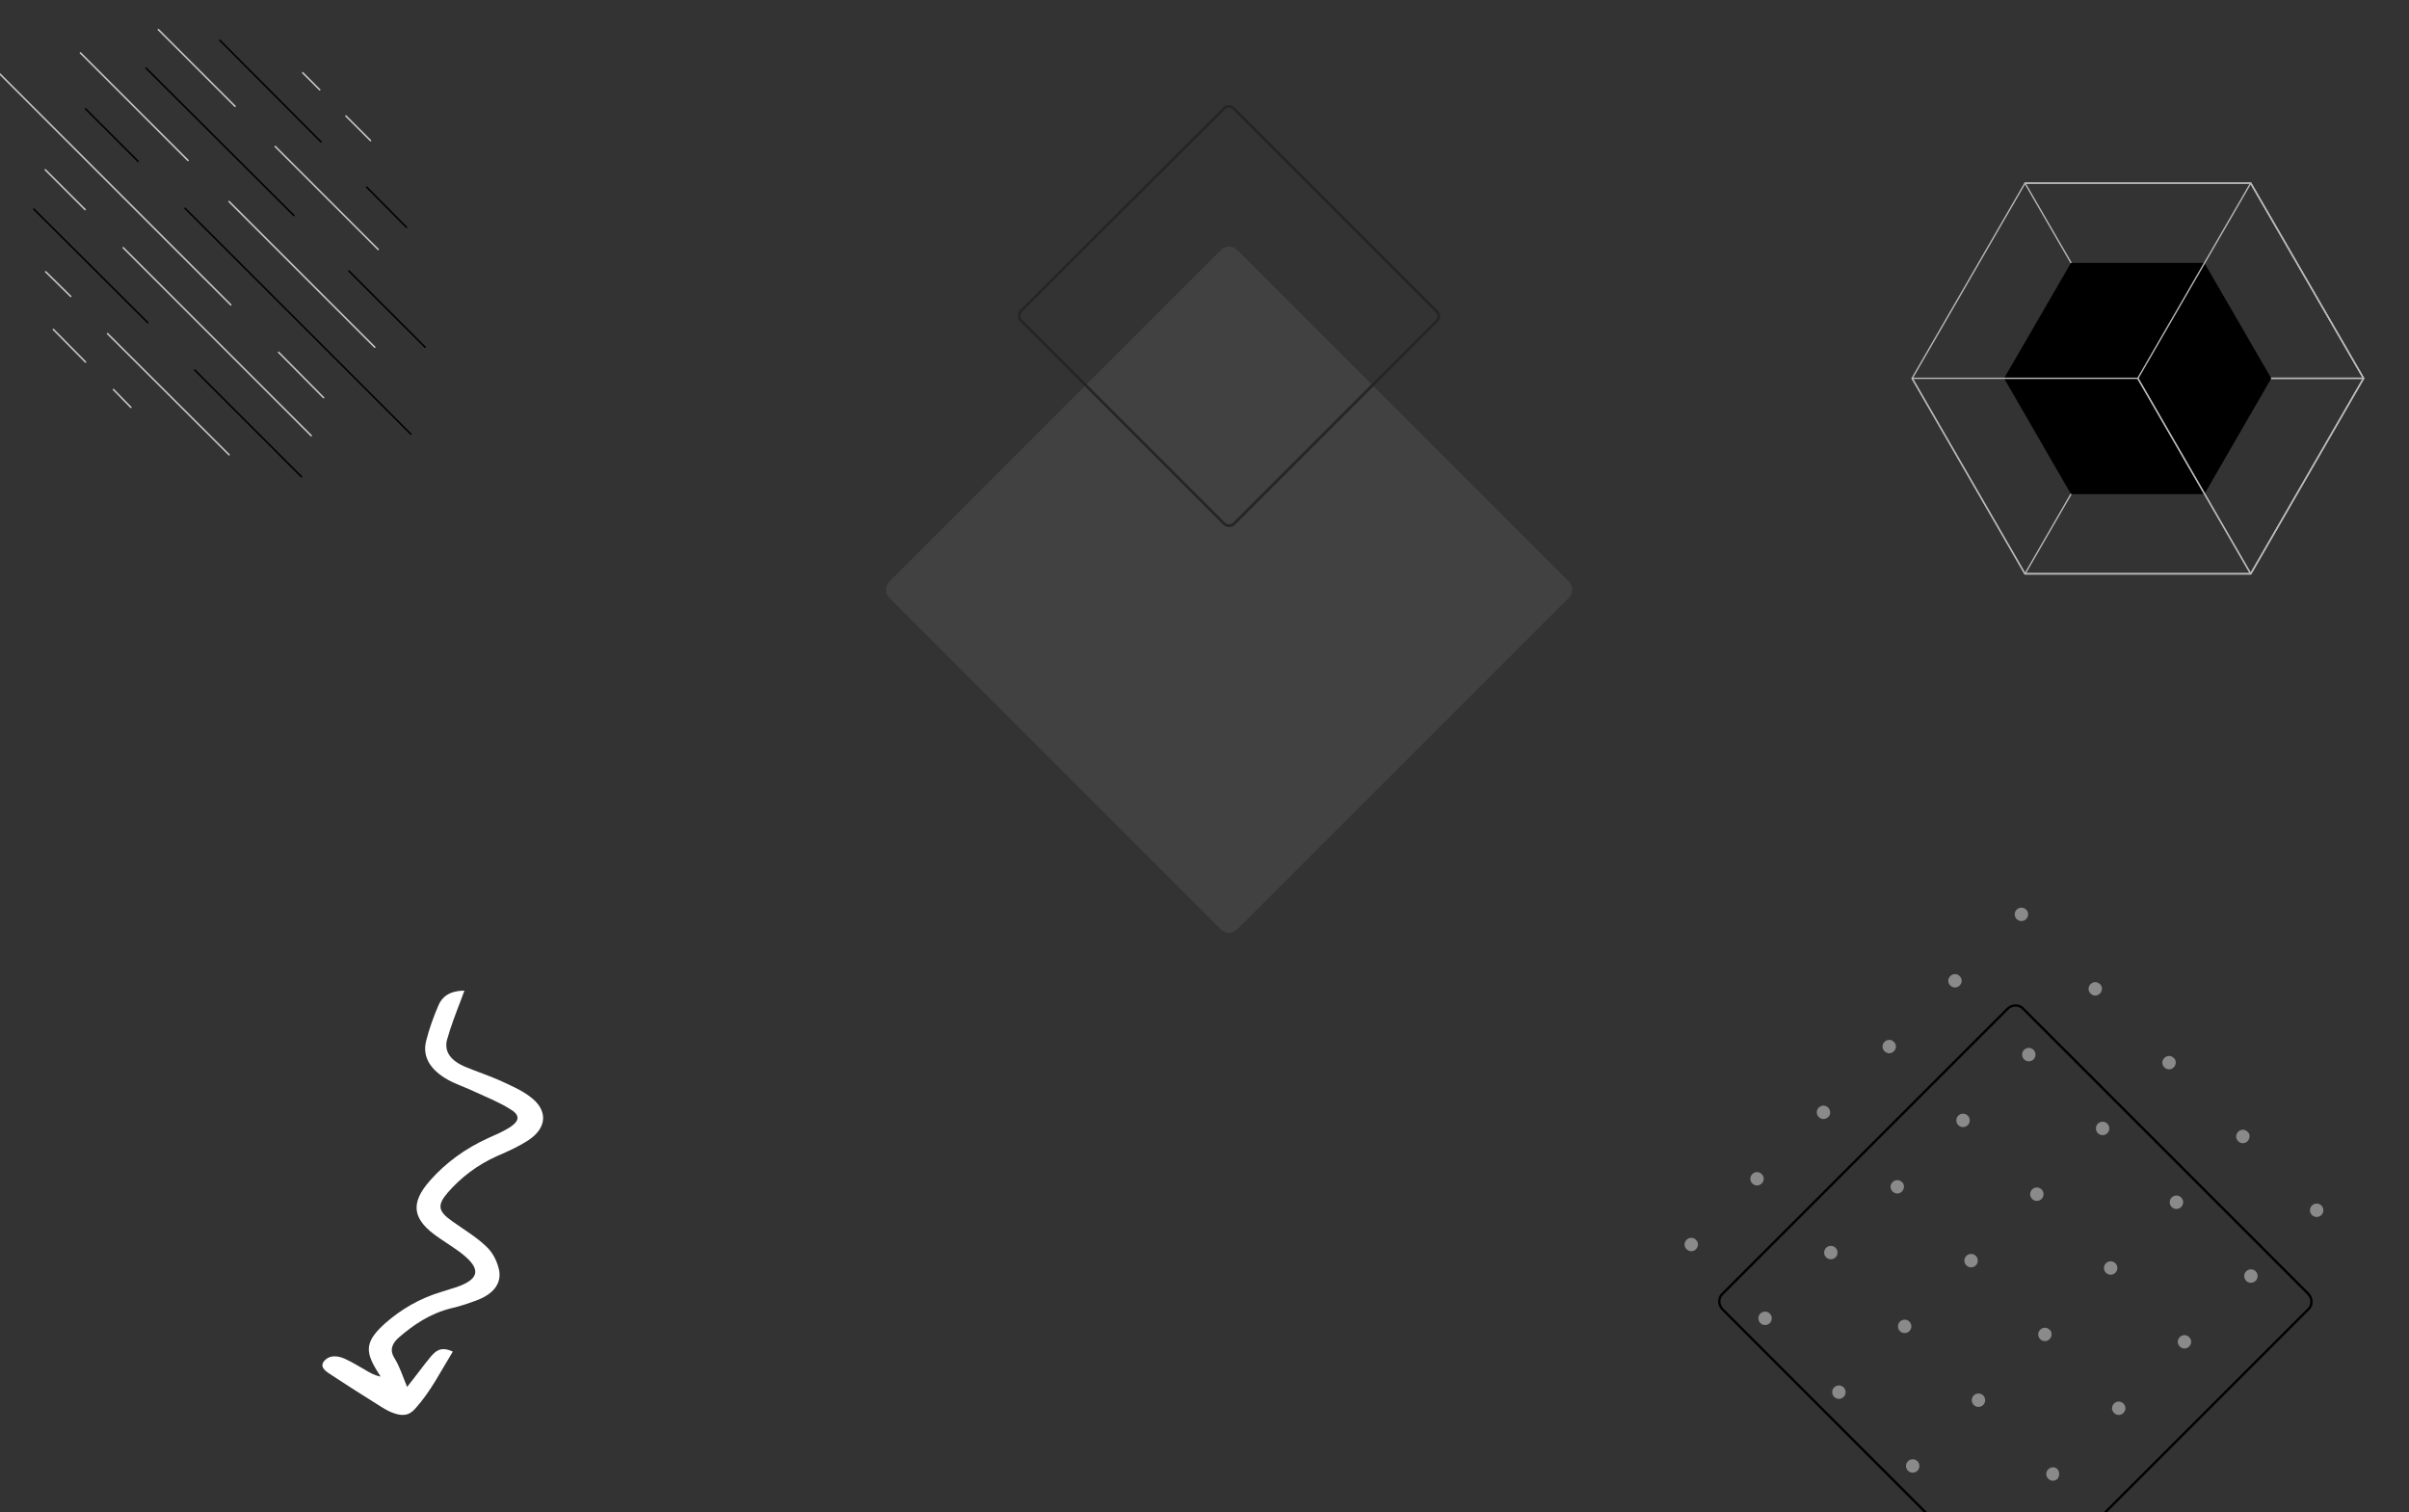 <svg width="1789" height="1123" viewBox="0 0 1789 1123" fill="none" xmlns="http://www.w3.org/2000/svg">
<rect x="0" y="0" width="1789" height="1123" fill="#333333" stroke="none"/>
<g clip-path="url(#clip0_113_2)">
<path d="M1755.26 280.935H1587.63L1503.82 136H1671.45L1755.26 280.935Z" stroke="#B8B8B8" stroke-miterlimit="10" stroke-linejoin="round"/>
<path d="M1755.26 280.935H1587.63L1503.82 426.109H1671.45L1755.26 280.935Z" stroke="#B8B8B8" stroke-miterlimit="10" stroke-linejoin="round"/>
<path d="M1537.96 195.216H1637.06L1686.73 280.935L1637.06 366.893H1537.96L1488.29 280.935L1537.96 195.216Z" fill="black"/>
<path d="M1503.82 136H1671.45L1755.26 280.935L1671.45 426.108H1503.82L1420 280.935L1503.82 136Z" stroke="#B8B8B8" stroke-miterlimit="10" stroke-linejoin="round"/>
<path d="M1671.45 136L1587.63 280.935L1671.45 426.108L1755.26 280.935L1671.45 136Z" stroke="#B8B8B8" stroke-miterlimit="10" stroke-linejoin="round"/>
<path d="M1587.63 280.935H1420L1503.82 426.109H1671.45L1587.63 280.935Z" stroke="#B8B8B8" stroke-miterlimit="10" stroke-linecap="round" stroke-linejoin="round"/>
<path d="M1490.7 1183.76L1279.41 972.483C1275.92 968.995 1275.92 963.514 1279.41 960.524L1490.7 749.244C1494.19 745.756 1499.67 745.756 1502.66 749.244L1713.96 960.524C1717.45 964.012 1717.45 969.494 1713.96 972.483L1502.66 1183.76C1499.18 1187.25 1493.69 1187.25 1490.7 1183.76Z" stroke="black" stroke-width="1.771" stroke-miterlimit="10"/>
<path d="M1501.17 683.966C1503.92 683.966 1506.15 681.735 1506.15 678.983C1506.15 676.231 1503.92 674 1501.17 674C1498.42 674 1496.19 676.231 1496.19 678.983C1496.19 681.735 1498.42 683.966 1501.17 683.966Z" fill="#8A8A8A"/>
<path d="M1559.48 737.783C1557.48 739.776 1554.49 739.776 1552.5 737.783C1550.51 735.79 1550.51 732.8 1552.5 730.807C1554.49 728.813 1557.48 728.813 1559.48 730.807C1561.47 732.302 1561.47 735.79 1559.48 737.783Z" fill="#8A8A8A"/>
<path d="M1614.29 792.596C1612.3 794.589 1609.31 794.589 1607.32 792.596C1605.32 790.602 1605.32 787.613 1607.32 785.619C1609.31 783.626 1612.3 783.626 1614.29 785.619C1616.29 787.114 1616.29 790.602 1614.29 792.596Z" fill="#8A8A8A"/>
<path d="M1669.11 847.409C1667.12 849.402 1664.13 849.402 1662.13 847.409C1660.14 845.416 1660.14 842.426 1662.13 840.433C1664.13 838.44 1667.12 838.44 1669.11 840.433C1671.1 841.928 1671.1 845.416 1669.11 847.409Z" fill="#8A8A8A"/>
<path d="M1720.44 903.717C1723.19 903.717 1725.42 901.486 1725.42 898.734C1725.42 895.982 1723.19 893.751 1720.44 893.751C1717.69 893.751 1715.46 895.982 1715.46 898.734C1715.46 901.486 1717.69 903.717 1720.44 903.717Z" fill="#8A8A8A"/>
<path d="M1455.32 731.803C1453.33 733.796 1450.34 733.796 1448.34 731.803C1446.35 729.81 1446.35 726.82 1448.34 724.827C1450.34 722.834 1453.33 722.834 1455.32 724.827C1457.31 726.82 1457.31 729.81 1455.32 731.803Z" fill="#8A8A8A"/>
<path d="M1506.65 788.111C1509.4 788.111 1511.63 785.88 1511.63 783.128C1511.63 780.376 1509.4 778.145 1506.65 778.145C1503.9 778.145 1501.67 780.376 1501.67 783.128C1501.67 785.88 1503.9 788.111 1506.65 788.111Z" fill="#8A8A8A"/>
<path d="M1561.47 842.925C1564.22 842.925 1566.45 840.694 1566.45 837.942C1566.45 835.19 1564.22 832.959 1561.47 832.959C1558.72 832.959 1556.49 835.19 1556.49 837.942C1556.49 840.694 1558.72 842.925 1561.47 842.925Z" fill="#8A8A8A"/>
<path d="M1616.29 897.738C1619.04 897.738 1621.27 895.507 1621.27 892.755C1621.27 890.003 1619.04 887.772 1616.29 887.772C1613.53 887.772 1611.3 890.003 1611.3 892.755C1611.3 895.507 1613.53 897.738 1616.29 897.738Z" fill="#8A8A8A"/>
<path d="M1671.6 952.552C1674.36 952.552 1676.59 950.321 1676.59 947.568C1676.59 944.816 1674.36 942.585 1671.6 942.585C1668.85 942.585 1666.62 944.816 1666.62 947.568C1666.62 950.321 1668.85 952.552 1671.6 952.552Z" fill="#8A8A8A"/>
<path d="M1406.48 780.636C1404.49 782.63 1401.5 782.63 1399.51 780.636C1397.51 778.643 1397.51 775.653 1399.51 773.66C1401.5 771.667 1404.49 771.667 1406.48 773.66C1408.48 775.653 1408.48 778.643 1406.48 780.636Z" fill="#8A8A8A"/>
<path d="M1457.81 836.945C1460.56 836.945 1462.8 834.714 1462.8 831.962C1462.8 829.21 1460.56 826.979 1457.81 826.979C1455.06 826.979 1452.83 829.21 1452.83 831.962C1452.83 834.714 1455.06 836.945 1457.81 836.945Z" fill="#8A8A8A"/>
<path d="M1512.63 891.758C1515.38 891.758 1517.61 889.527 1517.61 886.775C1517.61 884.023 1515.38 881.792 1512.63 881.792C1509.88 881.792 1507.65 884.023 1507.65 886.775C1507.65 889.527 1509.88 891.758 1512.63 891.758Z" fill="#8A8A8A"/>
<path d="M1567.45 946.571C1570.2 946.571 1572.43 944.34 1572.43 941.588C1572.43 938.836 1570.2 936.605 1567.45 936.605C1564.7 936.605 1562.46 938.836 1562.46 941.588C1562.46 944.34 1564.7 946.571 1567.45 946.571Z" fill="#8A8A8A"/>
<path d="M1625.75 999.889C1623.76 1001.88 1620.77 1001.88 1618.78 999.889C1616.78 997.896 1616.78 994.906 1618.78 992.913C1620.77 990.92 1623.76 990.92 1625.75 992.913C1627.75 994.906 1627.75 997.896 1625.75 999.889Z" fill="#8A8A8A"/>
<path d="M1357.65 829.47C1355.65 831.464 1352.66 831.464 1350.67 829.47C1348.68 827.477 1348.68 824.487 1350.67 822.494C1352.66 820.501 1355.65 820.501 1357.65 822.494C1359.64 824.487 1359.64 827.976 1357.65 829.47Z" fill="#8A8A8A"/>
<path d="M1412.46 884.782C1410.47 886.775 1407.48 886.775 1405.49 884.782C1403.49 882.789 1403.49 879.799 1405.49 877.806C1407.48 875.812 1410.47 875.812 1412.46 877.806C1414.46 879.3 1414.46 882.789 1412.46 884.782Z" fill="#8A8A8A"/>
<path d="M1463.79 941.09C1466.55 941.09 1468.78 938.859 1468.78 936.107C1468.78 933.355 1466.55 931.124 1463.79 931.124C1461.04 931.124 1458.81 933.355 1458.81 936.107C1458.81 938.859 1461.04 941.09 1463.79 941.09Z" fill="#8A8A8A"/>
<path d="M1522.1 994.409C1520.11 996.402 1517.12 996.402 1515.12 994.409C1513.13 992.415 1513.13 989.425 1515.12 987.432C1517.12 985.439 1520.11 985.439 1522.1 987.432C1524.09 988.927 1524.09 992.415 1522.1 994.409Z" fill="#8A8A8A"/>
<path d="M1576.92 1049.22C1574.93 1051.22 1571.94 1051.22 1569.94 1049.22C1567.95 1047.23 1567.95 1044.24 1569.94 1042.25C1571.94 1040.25 1574.93 1040.25 1576.92 1042.25C1578.91 1044.24 1578.91 1047.23 1576.92 1049.22Z" fill="#8A8A8A"/>
<path d="M1308.31 878.802C1306.32 880.796 1303.33 880.796 1301.33 878.802C1299.34 876.809 1299.34 873.819 1301.33 871.826C1303.33 869.833 1306.32 869.833 1308.31 871.826C1310.3 873.819 1310.3 876.809 1308.31 878.802Z" fill="#8A8A8A"/>
<path d="M1359.64 935.111C1362.39 935.111 1364.62 932.88 1364.62 930.128C1364.62 927.376 1362.39 925.145 1359.64 925.145C1356.89 925.145 1354.66 927.376 1354.66 930.128C1354.66 932.88 1356.89 935.111 1359.64 935.111Z" fill="#8A8A8A"/>
<path d="M1414.46 989.924C1417.21 989.924 1419.44 987.693 1419.44 984.941C1419.44 982.189 1417.21 979.958 1414.46 979.958C1411.71 979.958 1409.47 982.189 1409.47 984.941C1409.47 987.693 1411.71 989.924 1414.46 989.924Z" fill="#8A8A8A"/>
<path d="M1469.28 1044.74C1472.03 1044.74 1474.26 1042.51 1474.26 1039.75C1474.26 1037 1472.03 1034.77 1469.28 1034.77C1466.52 1034.77 1464.29 1037 1464.29 1039.75C1464.29 1042.51 1466.52 1044.74 1469.28 1044.74Z" fill="#8A8A8A"/>
<path d="M1528.08 1098.06C1526.09 1100.05 1523.1 1100.05 1521.1 1098.06C1519.11 1096.06 1519.11 1093.07 1521.1 1091.08C1523.1 1089.09 1526.09 1089.09 1528.08 1091.08C1529.57 1093.07 1529.57 1096.06 1528.08 1098.06Z" fill="#8A8A8A"/>
<path d="M1259.47 927.636C1257.48 929.629 1254.49 929.629 1252.5 927.636C1250.5 925.643 1250.5 922.653 1252.5 920.66C1254.49 918.666 1257.48 918.666 1259.47 920.66C1261.47 922.653 1261.47 925.643 1259.47 927.636Z" fill="#8A8A8A"/>
<path d="M1310.8 983.944C1313.55 983.944 1315.78 981.713 1315.78 978.961C1315.78 976.209 1313.55 973.978 1310.8 973.978C1308.05 973.978 1305.82 976.209 1305.82 978.961C1305.82 981.713 1308.05 983.944 1310.8 983.944Z" fill="#8A8A8A"/>
<path d="M1365.62 1038.76C1368.37 1038.76 1370.6 1036.53 1370.6 1033.77C1370.6 1031.02 1368.37 1028.79 1365.62 1028.79C1362.87 1028.79 1360.64 1031.02 1360.64 1033.77C1360.64 1036.53 1362.87 1038.76 1365.62 1038.76Z" fill="#8A8A8A"/>
<path d="M1420.44 1093.57C1423.19 1093.57 1425.42 1091.34 1425.42 1088.59C1425.42 1085.84 1423.19 1083.6 1420.44 1083.6C1417.69 1083.6 1415.45 1085.84 1415.45 1088.59C1415.45 1091.34 1417.69 1093.57 1420.44 1093.57Z" fill="#8A8A8A"/>
<path d="M84.277 289.272L97.17 302.479" stroke="#C6C6C6" stroke-width="1.153" stroke-miterlimit="10" stroke-linecap="round" stroke-linejoin="round"/>
<path d="M39.623 244.623L63.522 268.834" stroke="#C6C6C6" stroke-width="1.153" stroke-miterlimit="10" stroke-linecap="round" stroke-linejoin="round"/>
<path d="M79.874 247.767L170.125 337.696" stroke="#C6C6C6" stroke-width="1.153" stroke-miterlimit="10" stroke-linecap="round" stroke-linejoin="round"/>
<path d="M33.963 201.859L52.516 220.096" stroke="#C6C6C6" stroke-width="1.153" stroke-miterlimit="10" stroke-linecap="round" stroke-linejoin="round"/>
<path d="M144.653 274.808L223.899 354.047" stroke="black" stroke-width="1.153" stroke-miterlimit="10" stroke-linecap="round" stroke-linejoin="round"/>
<path d="M25.157 155.322L109.748 239.591" stroke="black" stroke-width="1.153" stroke-miterlimit="10" stroke-linecap="round" stroke-linejoin="round"/>
<path d="M91.509 183.936L231.132 323.547" stroke="#C6C6C6" stroke-width="1.153" stroke-miterlimit="10" stroke-linecap="round" stroke-linejoin="round"/>
<path d="M33.648 126.079L63.208 155.636" stroke="#C6C6C6" stroke-width="1.153" stroke-miterlimit="10" stroke-linecap="round" stroke-linejoin="round"/>
<path d="M206.917 261.602L240.25 295.247" stroke="#C6C6C6" stroke-width="1.153" stroke-miterlimit="10" stroke-linecap="round" stroke-linejoin="round"/>
<path d="M0 55.016L171.383 226.385" stroke="#C6C6C6" stroke-width="1.153" stroke-miterlimit="10" stroke-linecap="round" stroke-linejoin="round"/>
<path d="M137.421 154.693L305.03 322.288" stroke="black" stroke-width="1.153" stroke-miterlimit="10" stroke-linecap="round" stroke-linejoin="round"/>
<path d="M63.522 80.8L102.515 119.79" stroke="black" stroke-width="1.153" stroke-miterlimit="10" stroke-linecap="round" stroke-linejoin="round"/>
<path d="M170.126 149.662L278.302 257.829" stroke="#C6C6C6" stroke-width="1.153" stroke-miterlimit="10" stroke-linecap="round" stroke-linejoin="round"/>
<path d="M59.748 39.294L139.623 119.161" stroke="#C6C6C6" stroke-width="1.153" stroke-miterlimit="10" stroke-linecap="round" stroke-linejoin="round"/>
<path d="M259.118 201.23L315.722 257.829" stroke="black" stroke-width="1.153" stroke-miterlimit="10" stroke-linecap="round" stroke-linejoin="round"/>
<path d="M108.49 50.614L218.238 160.038" stroke="black" stroke-width="1.153" stroke-miterlimit="10" stroke-linecap="round" stroke-linejoin="round"/>
<path d="M204.402 108.785L280.817 185.193" stroke="#C6C6C6" stroke-width="1.153" stroke-miterlimit="10" stroke-linecap="round" stroke-linejoin="round"/>
<path d="M117.61 22L174.528 78.913" stroke="#C6C6C6" stroke-width="1.153" stroke-miterlimit="10" stroke-linecap="round" stroke-linejoin="round"/>
<path d="M272.326 138.971L301.886 168.842" stroke="black" stroke-width="1.153" stroke-miterlimit="10" stroke-linecap="round" stroke-linejoin="round"/>
<path d="M163.207 29.861L238.364 105.326" stroke="black" stroke-width="1.153" stroke-miterlimit="10" stroke-linecap="round" stroke-linejoin="round"/>
<path d="M256.918 86.145L275.157 104.382" stroke="#C6C6C6" stroke-width="1.153" stroke-miterlimit="10" stroke-linecap="round" stroke-linejoin="round"/>
<path d="M224.842 54.073L237.421 66.65" stroke="#C6C6C6" stroke-width="1.153" stroke-miterlimit="10" stroke-linecap="round" stroke-linejoin="round"/>
<g clip-path="url(#clip1_113_2)">
<path d="M302.333 1029.89C309.244 1021.25 314.25 1014.21 319.835 1007.5C323.213 1003.64 327.031 999.317 336.28 1003.67C327.278 1018.23 320.163 1032.91 308.417 1045.97C303.57 1051.54 298.339 1051.87 290.531 1048.66C287.638 1047.51 285.186 1045.91 282.876 1044.54C270.323 1036.64 257.769 1028.74 245.364 1020.51C241.18 1017.87 237.001 1014.67 241.111 1010.24C244.78 1006.26 250.439 1006.62 255.355 1008.69C260.849 1011.09 265.611 1014.07 270.664 1016.93C274.128 1018.99 277.736 1021.28 282.663 1022.21C281.806 1020.84 280.948 1019.47 280.09 1018.1C270.514 1002.8 271.749 995.517 286.107 982.57C297.824 972.349 311.263 964.298 327.72 959.331C331.652 958.089 335.585 956.847 339.226 955.718C354.963 950.18 357.209 943.351 345.838 933.293C340.082 928.151 332.719 923.915 326.23 919.34C306.182 905.841 304.124 893.873 319.396 876.599C330.851 863.644 345.186 852.975 362.689 845.049C368.085 842.672 373.772 840.181 378.448 837.232C386.193 832.241 386.381 827.913 378.441 823.334C370.215 818.298 360.96 814.512 351.854 810.386C345.64 807.406 338.838 805.223 332.772 801.902C320.499 795.032 313.479 785.557 316.359 773.375C318.627 764.267 321.914 755.049 325.777 746.173C328.303 740.37 333.722 735.714 344.903 735.632C343.857 738.591 342.817 740.98 341.92 743.598C338.342 752.93 334.764 762.262 332.056 771.824C329.495 781.045 335.092 787.668 345.067 792.025C353.888 795.695 363.005 798.683 371.534 802.466C379.194 806.019 387.146 809.459 393.343 814.147C407.183 824.097 406.612 837.653 391.853 847.067C385.131 851.378 377.255 855.001 369.526 858.283C354.213 865.076 342.067 874.612 332.373 885.749C324.439 895.069 325.411 899.515 335.793 906.835C344.299 912.897 353.537 918.391 360.728 925.246C365.622 929.589 368.755 935.75 370.293 941.678C373.095 951.939 367.35 960.126 355.541 964.992C349.128 967.48 342.28 969.853 335.295 971.429C319.284 975.371 307.149 983.768 296.311 993.079C291.184 997.622 289.104 1002.4 292.963 1008.56C296.822 1014.73 298.789 1021.34 302.333 1029.89Z" fill="white"/>
</g>
<g opacity="0.28">
<path d="M906.841 690.288L660.353 443.82C657.216 440.683 657.216 435.453 660.353 431.967L906.841 185.5C909.979 182.363 915.209 182.363 918.695 185.5L1165.18 431.967C1168.32 435.105 1168.32 440.334 1165.18 443.82L918.695 690.288C915.209 693.425 909.979 693.425 906.841 690.288Z" fill="#D9D9D9" fill-opacity="0.3"/>
<path d="M908.933 388.74L758.321 238.141C756.229 236.049 756.229 232.912 758.321 230.82L908.933 80.569C911.025 78.477 914.162 78.477 916.254 80.569L1066.87 231.168C1068.96 233.26 1068.96 236.397 1066.87 238.489L916.254 389.089C914.162 390.832 911.025 390.832 908.933 388.74Z" stroke="black" stroke-width="2" stroke-miterlimit="10"/>
</g>
</g>
<defs>
<clipPath id="clip0_113_2">
<rect width="1789" height="1123" fill="white"/>
</clipPath>
<clipPath id="clip1_113_2">
<rect width="329.438" height="377.548" fill="white" transform="translate(495.544 732) rotate(89.739)"/>
</clipPath>
</defs>
</svg>
